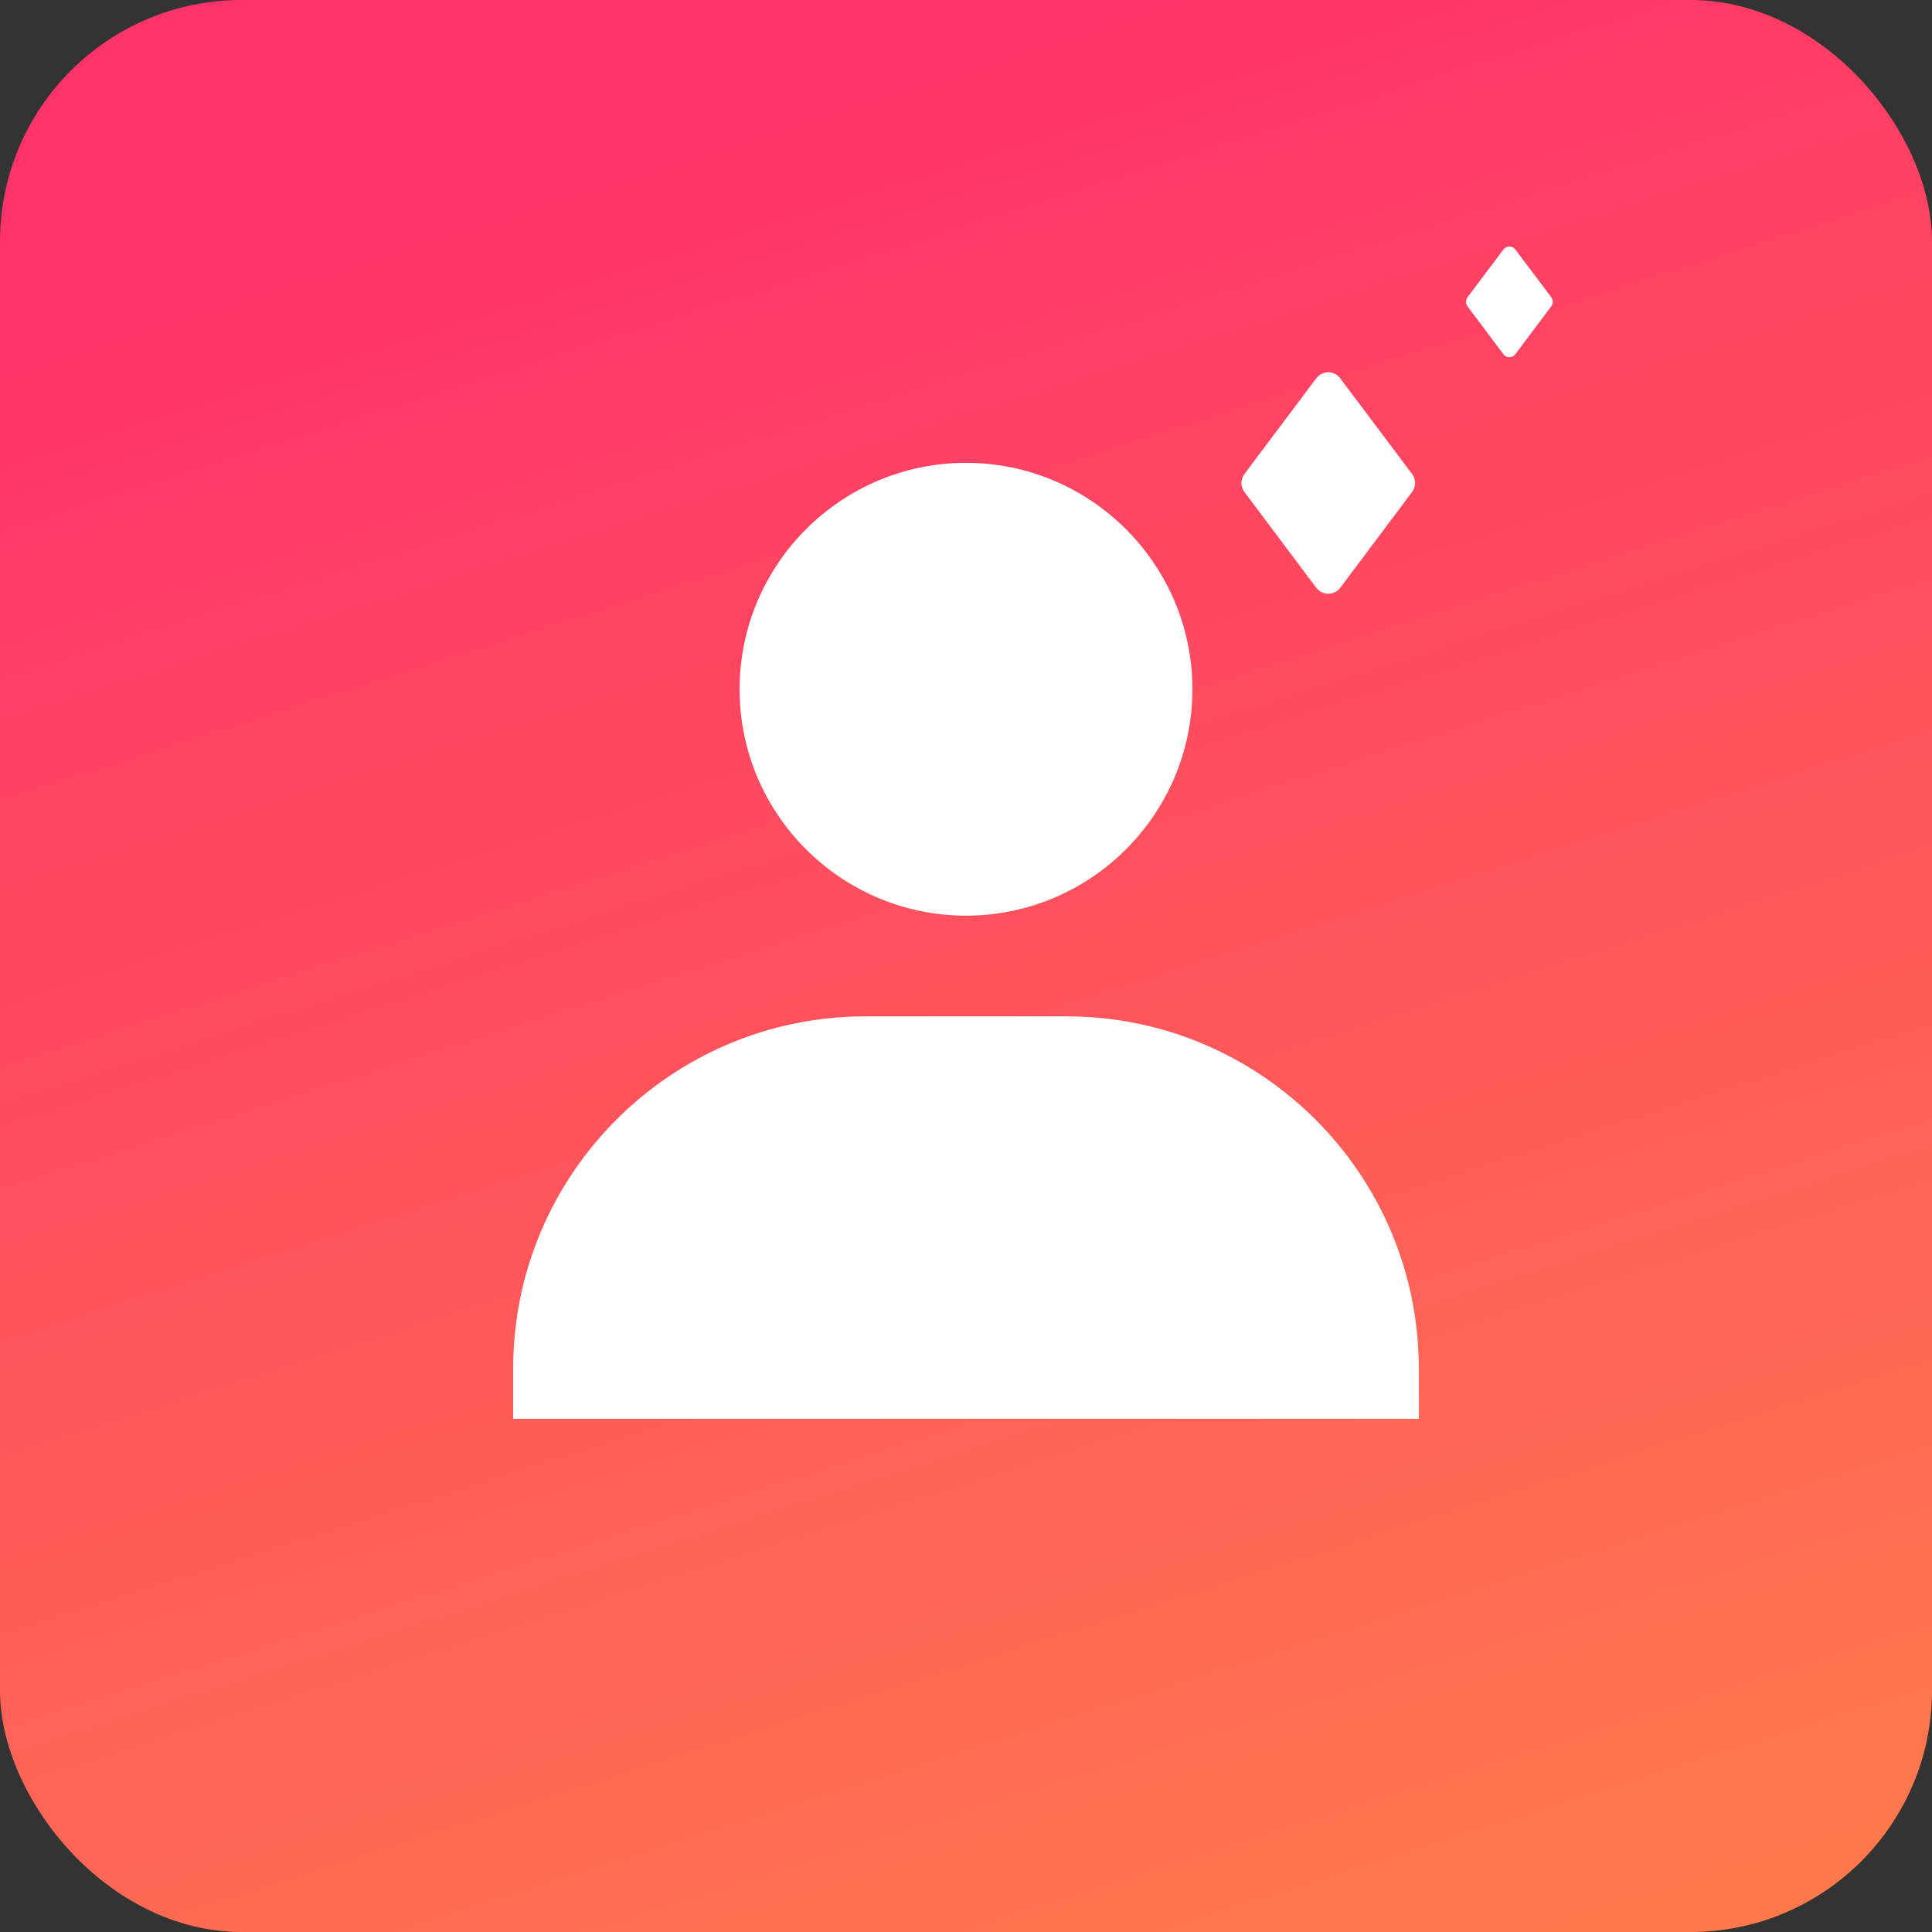 <svg width="16" height="16" viewBox="0 0 16 16" fill="none" xmlns="http://www.w3.org/2000/svg">
<rect x="0" y="0" width="16" height="16" fill="#333333" stroke="none"/>
<rect width="16" height="16" rx="2" fill="url(#paint0_linear_0_1)"/>
<path d="M11.694 3.925L11.1 3.134C11.088 3.118 11.073 3.105 11.056 3.097C11.039 3.088 11.019 3.083 11 3.083C10.981 3.083 10.961 3.088 10.944 3.097C10.927 3.105 10.912 3.118 10.9 3.134L10.306 3.925C10.29 3.947 10.281 3.973 10.281 4C10.281 4.027 10.29 4.053 10.306 4.075L10.9 4.867C10.912 4.882 10.927 4.895 10.944 4.904C10.961 4.912 10.981 4.917 11 4.917C11.019 4.917 11.039 4.912 11.056 4.904C11.073 4.895 11.088 4.882 11.1 4.867L11.694 4.075C11.71 4.053 11.719 4.027 11.719 4C11.719 3.973 11.71 3.947 11.694 3.925Z" fill="white"/>
<path d="M12.153 2.537L12.45 2.933C12.456 2.941 12.463 2.947 12.472 2.952C12.481 2.956 12.49 2.958 12.5 2.958C12.51 2.958 12.519 2.956 12.528 2.952C12.537 2.947 12.544 2.941 12.55 2.933L12.847 2.537C12.855 2.527 12.859 2.513 12.859 2.5C12.859 2.486 12.855 2.473 12.847 2.462L12.55 2.067C12.544 2.059 12.537 2.053 12.528 2.048C12.519 2.044 12.51 2.042 12.5 2.042C12.49 2.042 12.481 2.044 12.472 2.048C12.463 2.053 12.456 2.059 12.45 2.067L12.153 2.462C12.145 2.473 12.141 2.486 12.141 2.5C12.141 2.513 12.145 2.527 12.153 2.537Z" fill="white"/>
<path d="M6.125 5.708C6.125 6.742 6.966 7.583 8 7.583C9.034 7.583 9.875 6.742 9.875 5.708C9.875 4.675 9.034 3.833 8 3.833C6.966 3.833 6.125 4.675 6.125 5.708ZM11.333 11.75H11.75V11.333C11.75 9.725 10.441 8.417 8.833 8.417H7.167C5.558 8.417 4.25 9.725 4.25 11.333V11.75H11.333Z" fill="white"/>
<defs>
<linearGradient id="paint0_linear_0_1" x1="8" y1="0" x2="13.061" y2="16" gradientUnits="userSpaceOnUse">
<stop stop-color="#FF3269"/>
<stop offset="1" stop-color="#FF794D"/>
</linearGradient>
</defs>
</svg>
